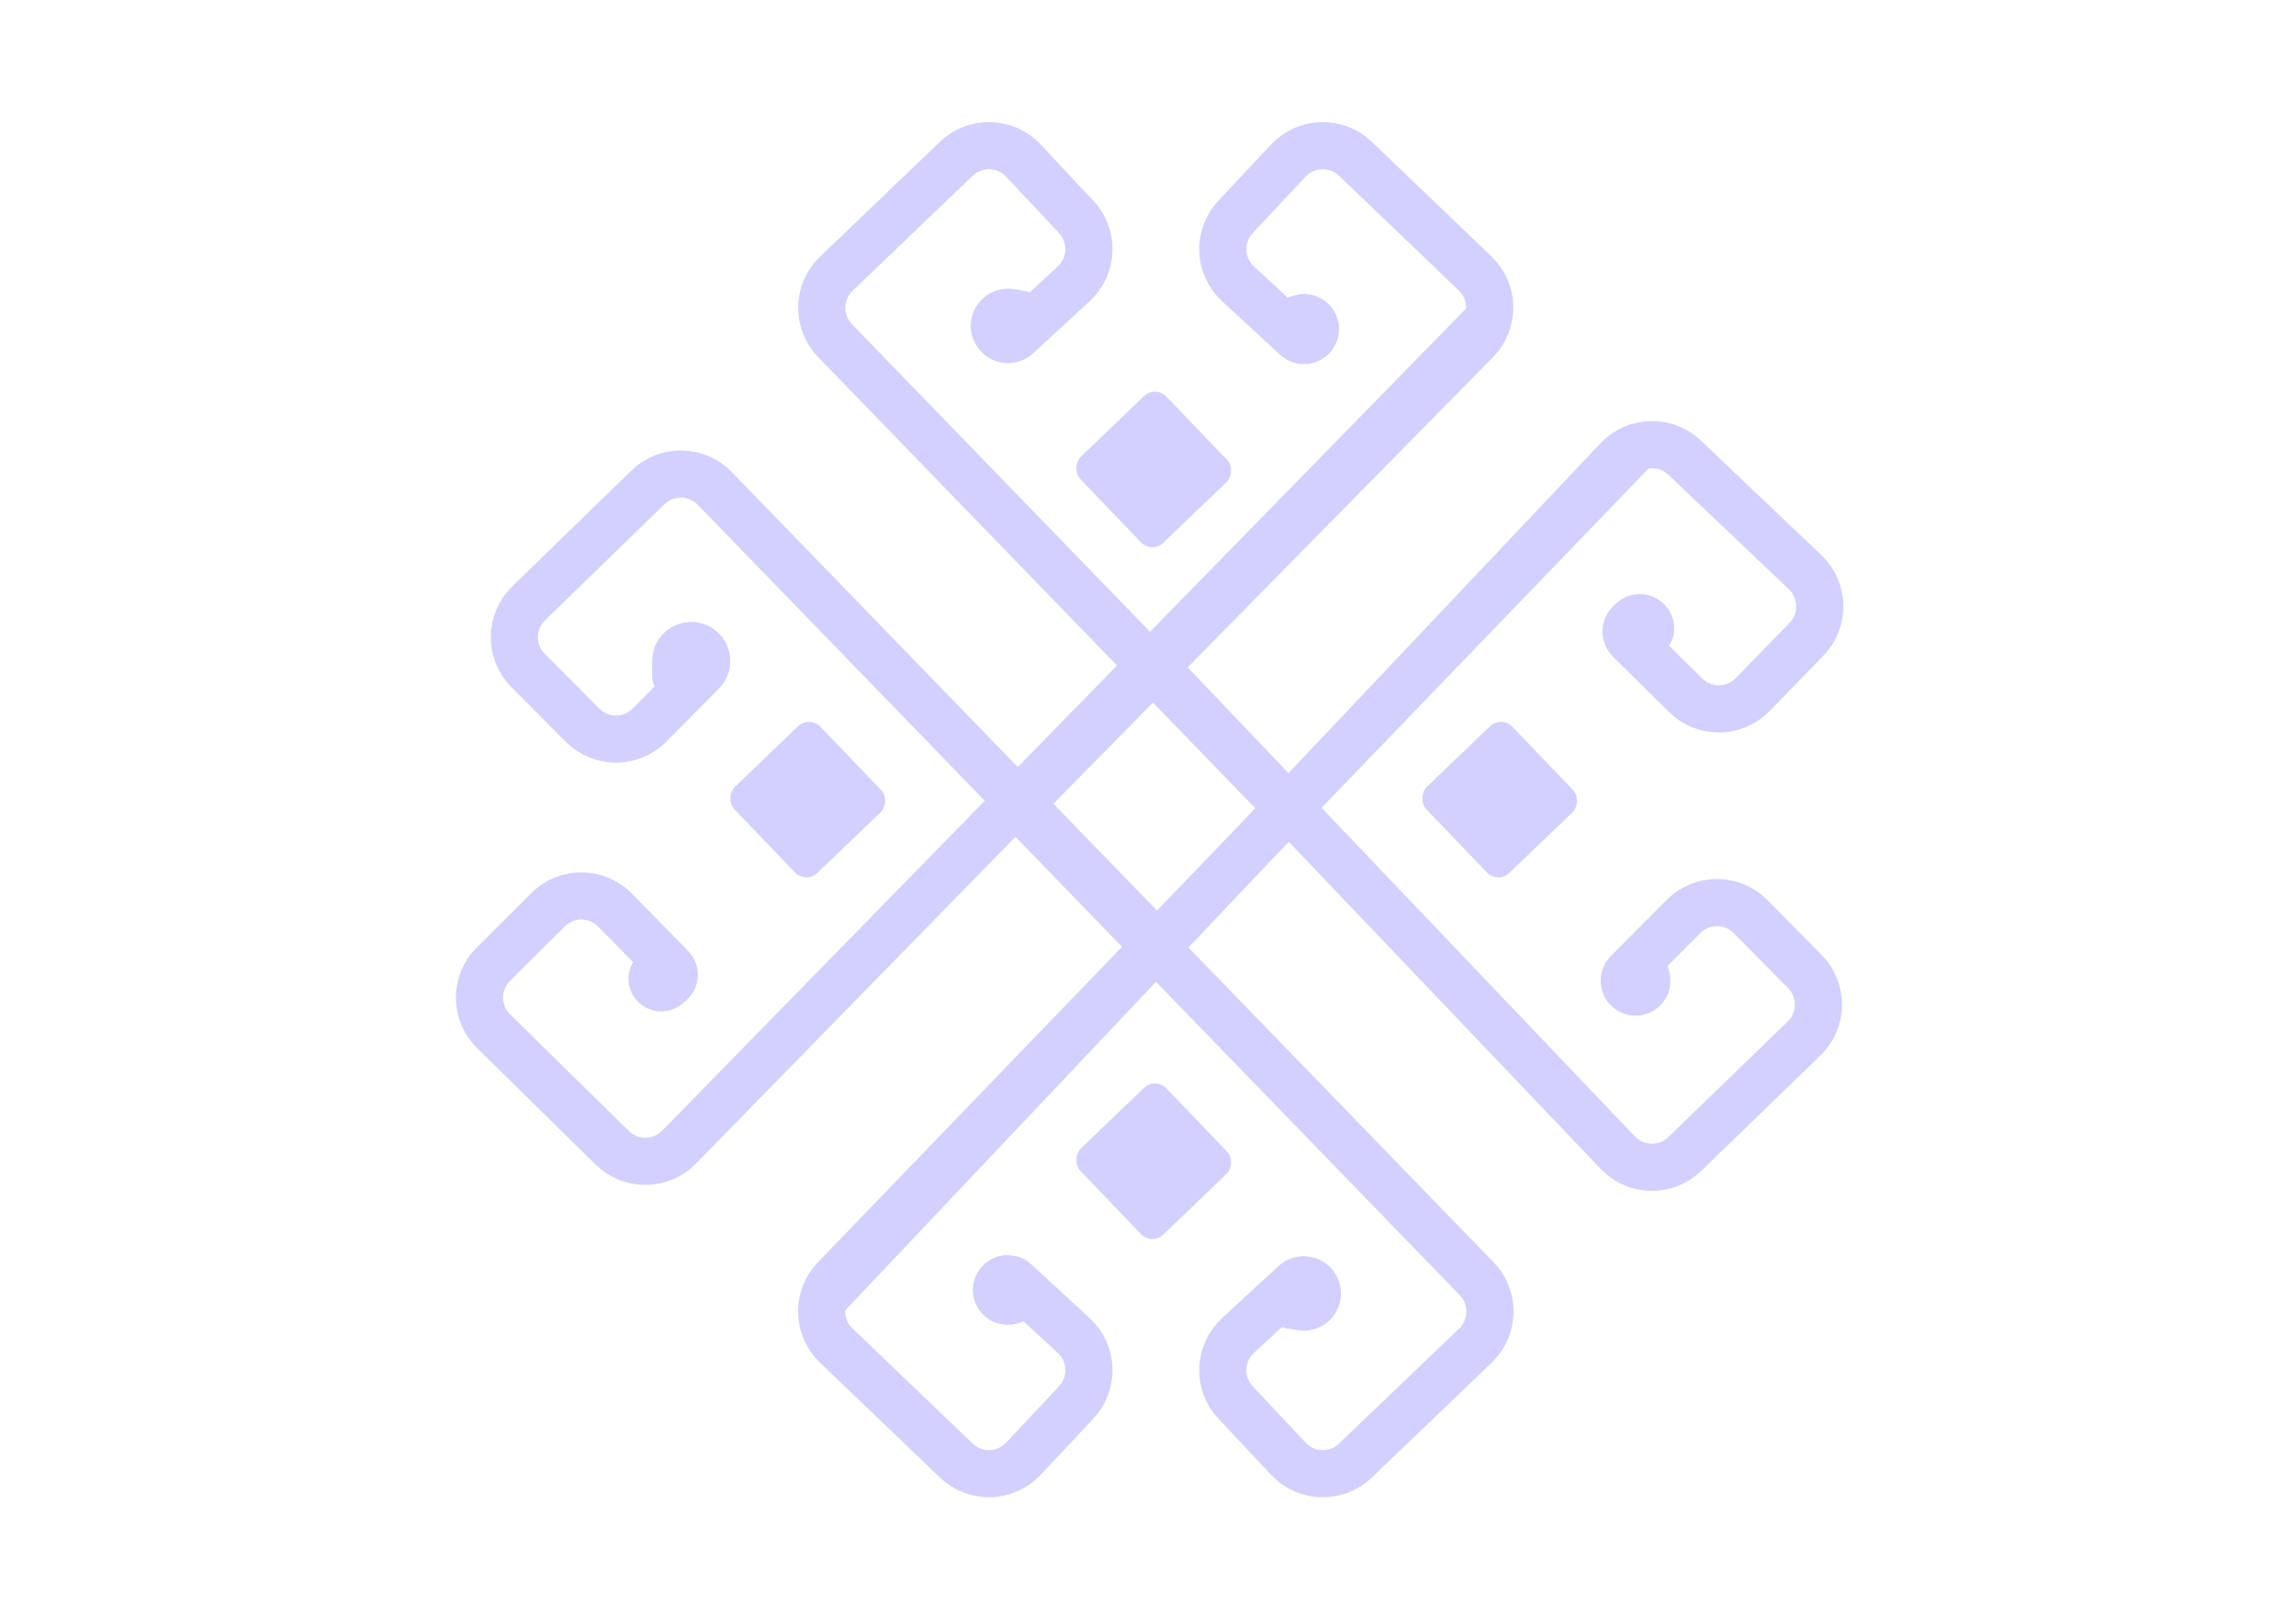 <svg width="146" height="102" viewBox="0 0 146 102" fill="none" xmlns="http://www.w3.org/2000/svg">
<rect x="73.473" y="24.5" width="7.581" height="7.581" rx="1" transform="rotate(46.202 73.473 24.5)" fill="#D1D0FF"/>
<rect x="73.473" y="68.5" width="7.581" height="7.581" rx="1" transform="rotate(46.202 73.473 68.5)" fill="#D1D0FF"/>
<rect x="95.473" y="45.5" width="7.581" height="7.581" rx="1" transform="rotate(46.202 95.473 45.5)" fill="#D1D0FF"/>
<rect x="51.473" y="45.5" width="7.581" height="7.581" rx="1" transform="rotate(46.202 51.473 45.5)" fill="#D1D0FF"/>
<path d="M82 51.5L53.099 21.666C51.941 20.472 51.977 18.564 53.178 17.413L60.81 10.099C62.016 8.943 63.932 8.995 65.075 10.213L68.432 13.794C69.572 15.01 69.503 16.921 68.278 18.051L64.685 21.368C64.315 21.709 63.732 21.666 63.418 21.272V21.272C62.92 20.65 63.453 19.742 64.239 19.873L65 20" stroke="#D1D0FF" stroke-width="3" stroke-linecap="round"/>
<path d="M73.499 42.5L102.874 73.317C104.024 74.523 105.936 74.561 107.133 73.402L114.721 66.052C115.92 64.891 115.94 62.973 114.765 61.787L111.311 58.298C110.138 57.114 108.226 57.112 107.052 58.294L103.492 61.873C103.197 62.17 103.215 62.655 103.532 62.928V62.928C104.075 63.397 104.895 62.871 104.696 62.182L104.499 61.5" stroke="#D1D0FF" stroke-width="3" stroke-linecap="round"/>
<path d="M73.499 60L45.448 31.062C44.293 29.871 42.391 29.843 41.202 31L33.615 38.378C32.419 39.542 32.402 41.459 33.58 42.644L37.041 46.125C38.215 47.307 40.128 47.305 41.3 46.121L44.654 42.735C45.056 42.33 45.029 41.668 44.596 41.296V41.296C43.957 40.747 42.969 41.2 42.969 42.042L42.969 43" stroke="#D1D0FF" stroke-width="3" stroke-linecap="round"/>
<path d="M82.423 21.468L81.5 20.615L82.697 20.234C83.387 20.014 83.942 20.822 83.49 21.387C83.225 21.718 82.735 21.755 82.423 21.468Z" fill="#D1D0FF"/>
<path d="M65 51L93.868 21.667C95.041 20.475 95.013 18.554 93.805 17.396L86.19 10.099C84.984 8.943 83.067 8.995 81.925 10.213L78.568 13.794C77.428 15.01 77.497 16.921 78.722 18.051L82.423 21.468C82.735 21.755 83.225 21.718 83.49 21.387V21.387C83.942 20.822 83.387 20.014 82.697 20.234L81.5 20.615" stroke="#D1D0FF" stroke-width="3" stroke-linecap="round"/>
<path d="M94.47 20.499L43.18 72.966C42.019 74.153 40.115 74.172 38.931 73.009L31.387 65.593C30.196 64.422 30.19 62.505 31.374 61.327L34.853 57.864C36.034 56.688 37.946 56.7 39.112 57.89L42.691 61.542C42.959 61.816 42.939 62.26 42.647 62.508L42.429 62.694C41.971 63.083 41.295 62.613 41.499 62.049V62.049" stroke="#D1D0FF" stroke-width="3" stroke-linecap="round"/>
<path d="M52.458 82.528L102.873 29.219C104.014 28.013 105.917 27.963 107.12 29.107L114.787 36.397C115.996 37.548 116.034 39.465 114.87 40.662L111.448 44.182C110.287 45.377 108.375 45.397 107.19 44.226L103.623 40.706C103.311 40.398 103.326 39.889 103.655 39.6L103.817 39.457C104.322 39.014 105.098 39.482 104.94 40.136V40.136" stroke="#D1D0FF" stroke-width="3" stroke-linecap="round"/>
<path d="M104 28.5L53.087 81.334C51.935 82.529 51.973 84.433 53.172 85.581L60.81 92.901C62.016 94.057 63.932 94.005 65.075 92.787L68.432 89.206C69.572 87.99 69.503 86.079 68.278 84.949L64.566 81.523C64.26 81.24 63.779 81.276 63.519 81.602V81.602C63.072 82.16 63.628 82.957 64.306 82.731L65 82.5" stroke="#D1D0FF" stroke-width="3" stroke-linecap="round"/>
<path d="M64.5 51L93.9 81.334C95.058 82.528 95.023 84.436 93.822 85.588L86.19 92.901C84.984 94.057 83.067 94.005 81.925 92.787L78.568 89.206C77.428 87.99 77.497 86.079 78.722 84.949L82.315 81.632C82.685 81.29 83.268 81.334 83.582 81.728V81.728C84.08 82.35 83.547 83.258 82.761 83.127L82 83" stroke="#D1D0FF" stroke-width="3" stroke-linecap="round"/>
</svg>
